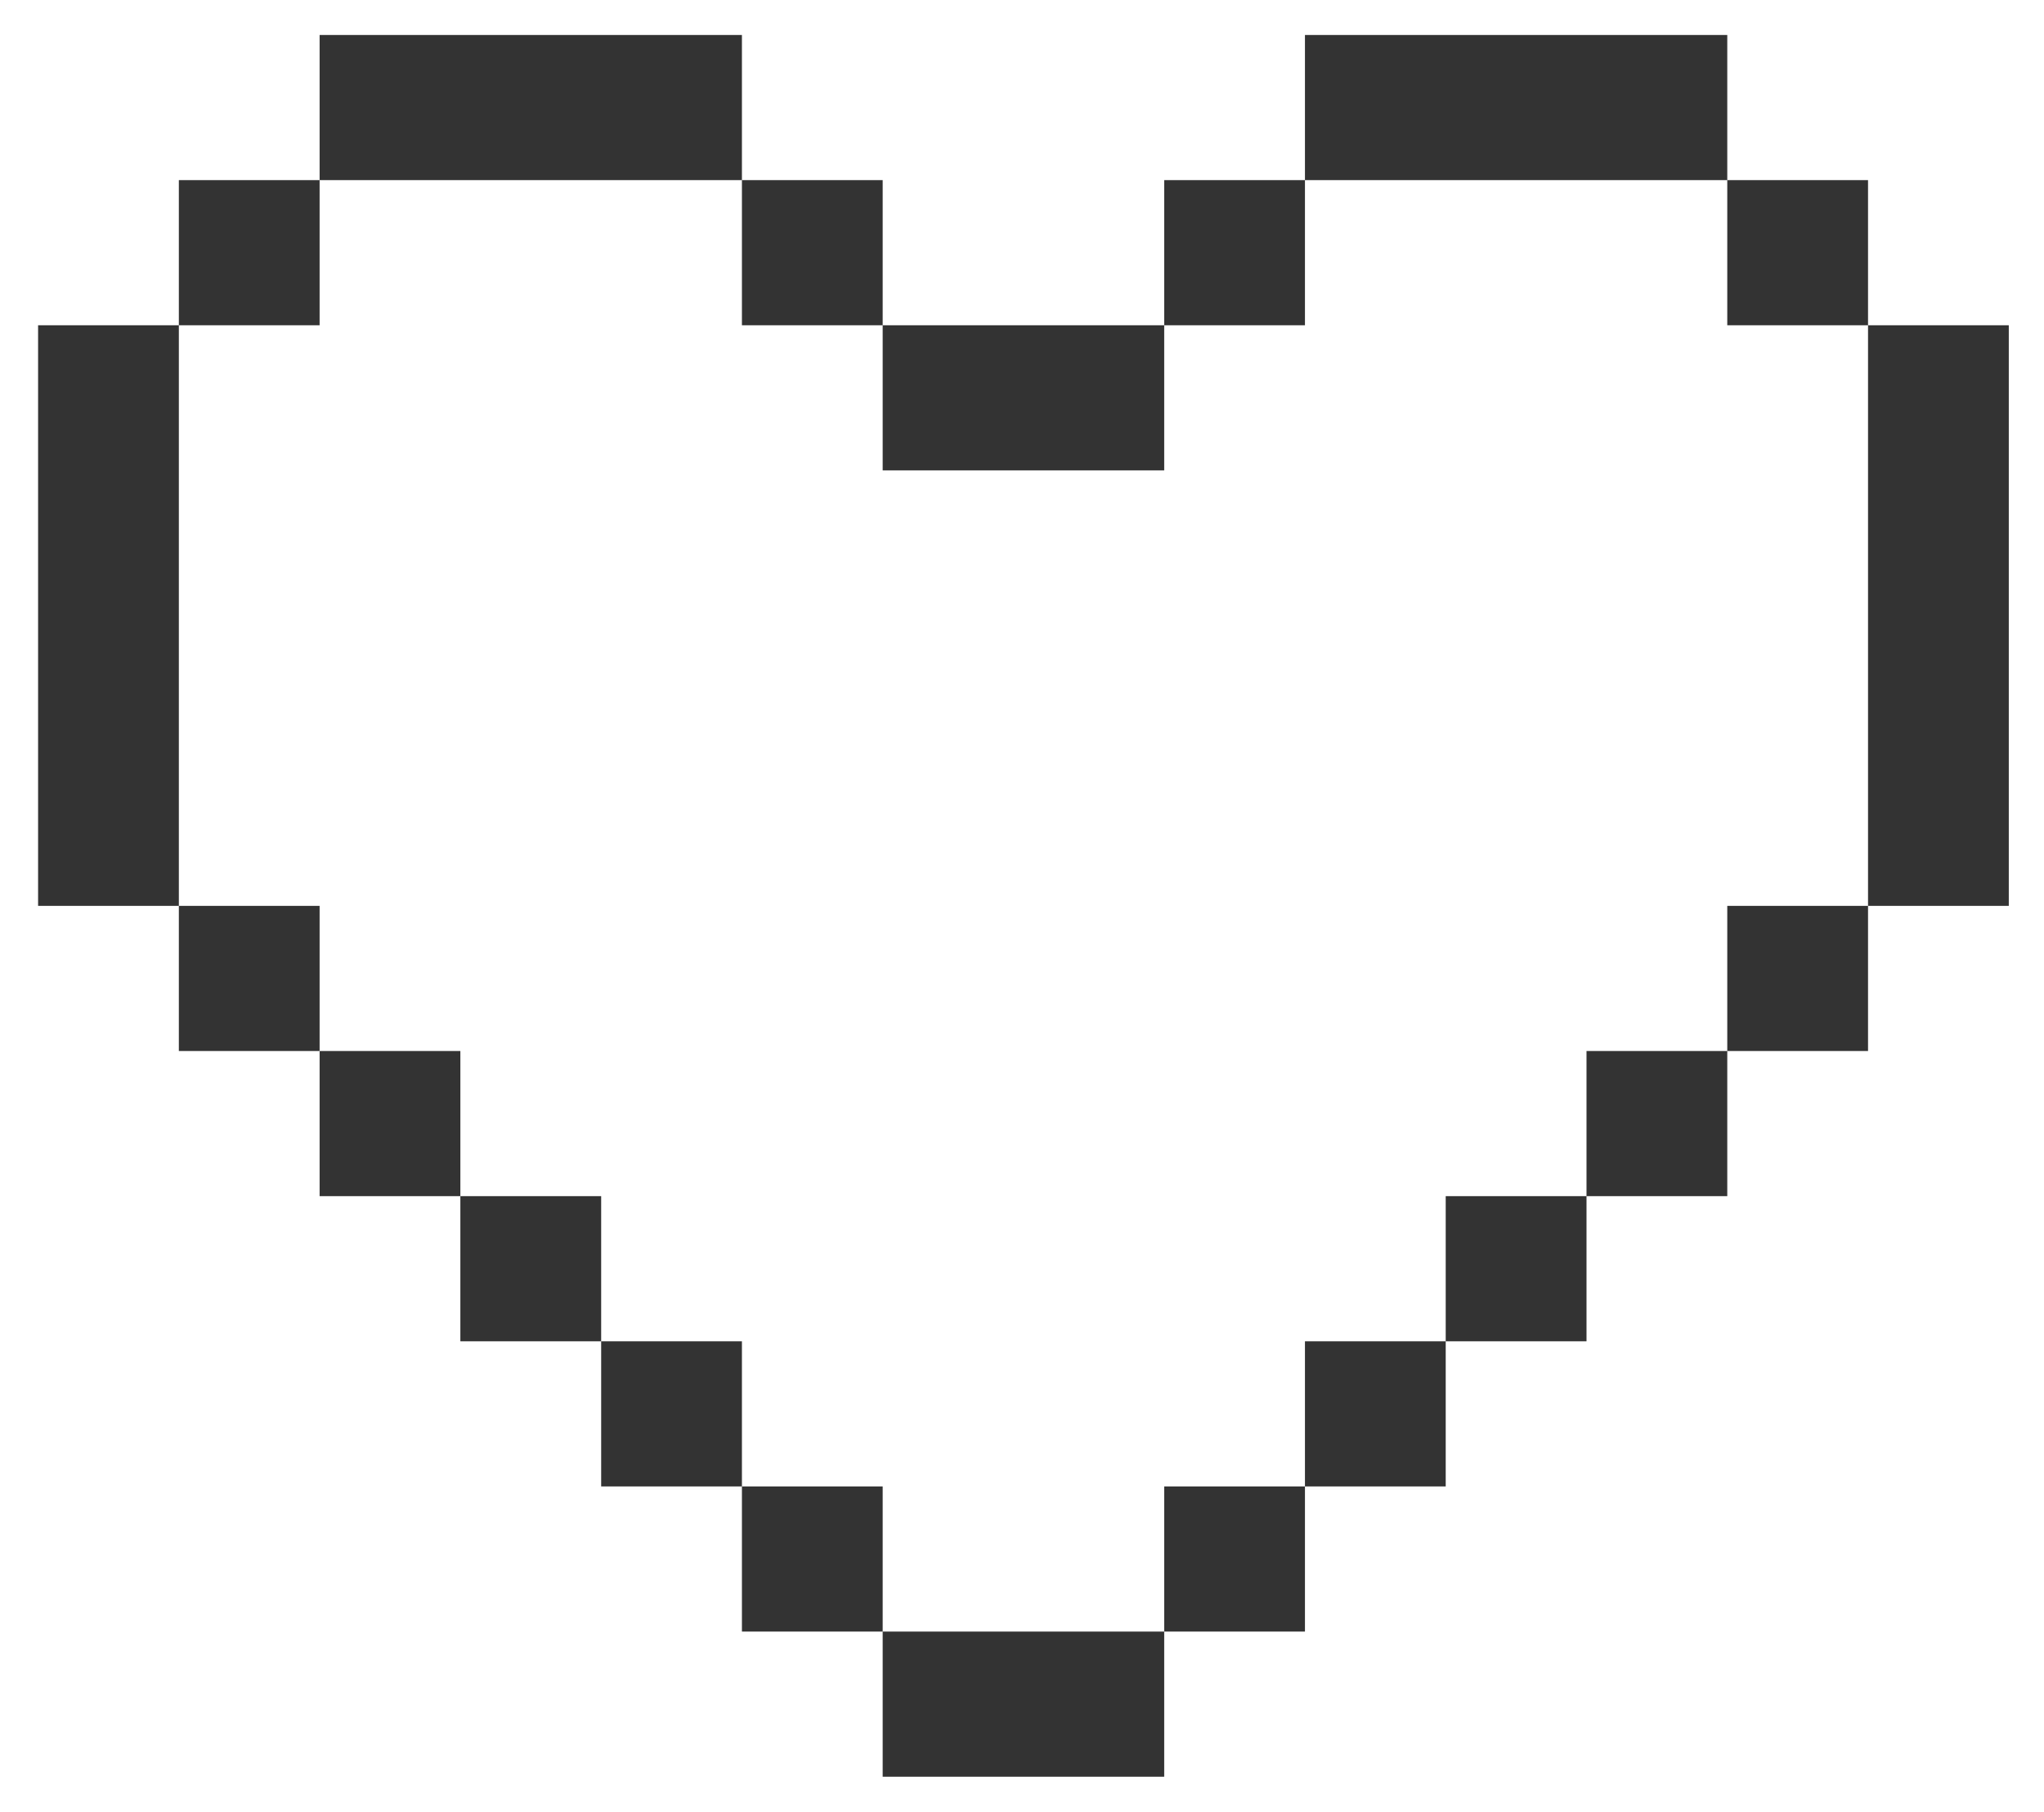 <?xml version="1.0" encoding="UTF-8"?>
<svg width="44px" height="39px" viewBox="0 0 44 39" version="1.1" xmlns="http://www.w3.org/2000/svg" xmlns:xlink="http://www.w3.org/1999/xlink">
    <!-- Generator: Sketch 42 (36781) - http://www.bohemiancoding.com/sketch -->
    <title>heart-filled copy</title>
    <desc>Created with Sketch.</desc>
    <defs></defs>
    <g id="Page-1" stroke="none" stroke-width="1" fill="none" fill-rule="evenodd" fill-opacity="0.8">
        <g id="Artboard-2" transform="translate(-302, -311)" fill="#000000">
            <g id="content-frame">
                <g id="heart-filled-copy" transform="translate(302.82, 311.753)">
                    <path d="M12.121,0 L15.151,0 L15.151,3.124 L12.121,3.124 L12.121,0 Z M9.09,0 L12.121,0 L12.121,3.124 L9.09,3.124 L9.09,0 Z M6.06,0 L9.09,0 L9.09,3.124 L6.06,3.124 L6.06,0 Z M3.03,3.124 L6.06,3.124 L6.06,6.248 L3.03,6.248 L3.03,3.124 Z M0,6.248 L3.03,6.248 L3.03,9.372 L0,9.372 L0,6.248 Z M0,9.372 L3.03,9.372 L3.03,12.496 L0,12.496 L0,9.372 Z M0,12.496 L3.03,12.496 L3.03,15.621 L0,15.621 L0,12.496 Z M0,15.621 L3.03,15.621 L3.03,18.745 L0,18.745 L0,15.621 Z M3.03,18.745 L6.06,18.745 L6.06,21.869 L3.03,21.869 L3.03,18.745 Z M6.06,21.869 L9.09,21.869 L9.09,24.993 L6.06,24.993 L6.06,21.869 Z M9.09,24.993 L12.121,24.993 L12.121,28.117 L9.09,28.117 L9.09,24.993 Z M12.121,28.117 L15.151,28.117 L15.151,31.241 L12.121,31.241 L12.121,28.117 Z M15.151,31.241 L18.181,31.241 L18.181,34.365 L15.151,34.365 L15.151,31.241 Z M18.181,34.365 L21.211,34.365 L21.211,37.489 L18.181,37.489 L18.181,34.365 Z M21.211,34.365 L24.241,34.365 L24.241,37.489 L21.211,37.489 L21.211,34.365 Z M24.241,31.241 L27.271,31.241 L27.271,34.365 L24.241,34.365 L24.241,31.241 Z M27.271,28.117 L30.301,28.117 L30.301,31.241 L27.271,31.241 L27.271,28.117 Z M30.301,24.993 L33.332,24.993 L33.332,28.117 L30.301,28.117 L30.301,24.993 Z M33.332,21.869 L36.362,21.869 L36.362,24.993 L33.332,24.993 L33.332,21.869 Z M36.362,18.745 L39.392,18.745 L39.392,21.869 L36.362,21.869 L36.362,18.745 Z M39.392,15.621 L42.422,15.621 L42.422,18.745 L39.392,18.745 L39.392,15.621 Z M39.392,12.496 L42.422,12.496 L42.422,15.621 L39.392,15.621 L39.392,12.496 Z M39.392,9.372 L42.422,9.372 L42.422,12.496 L39.392,12.496 L39.392,9.372 Z M39.392,6.248 L42.422,6.248 L42.422,9.372 L39.392,9.372 L39.392,6.248 Z M36.362,3.124 L39.392,3.124 L39.392,6.248 L36.362,6.248 L36.362,3.124 Z M33.332,0 L36.362,0 L36.362,3.124 L33.332,3.124 L33.332,0 Z M30.301,0 L33.332,0 L33.332,3.124 L30.301,3.124 L30.301,0 Z M27.271,0 L30.301,0 L30.301,3.124 L27.271,3.124 L27.271,0 Z M24.241,3.124 L27.271,3.124 L27.271,6.248 L24.241,6.248 L24.241,3.124 Z M21.211,6.248 L24.241,6.248 L24.241,9.372 L21.211,9.372 L21.211,6.248 Z M18.181,6.248 L21.211,6.248 L21.211,9.372 L18.181,9.372 L18.181,6.248 Z M15.151,3.124 L18.181,3.124 L18.181,6.248 L15.151,6.248 L15.151,3.124 Z" id="outline"></path>
                </g>
            </g>
        </g>
    </g>
</svg>